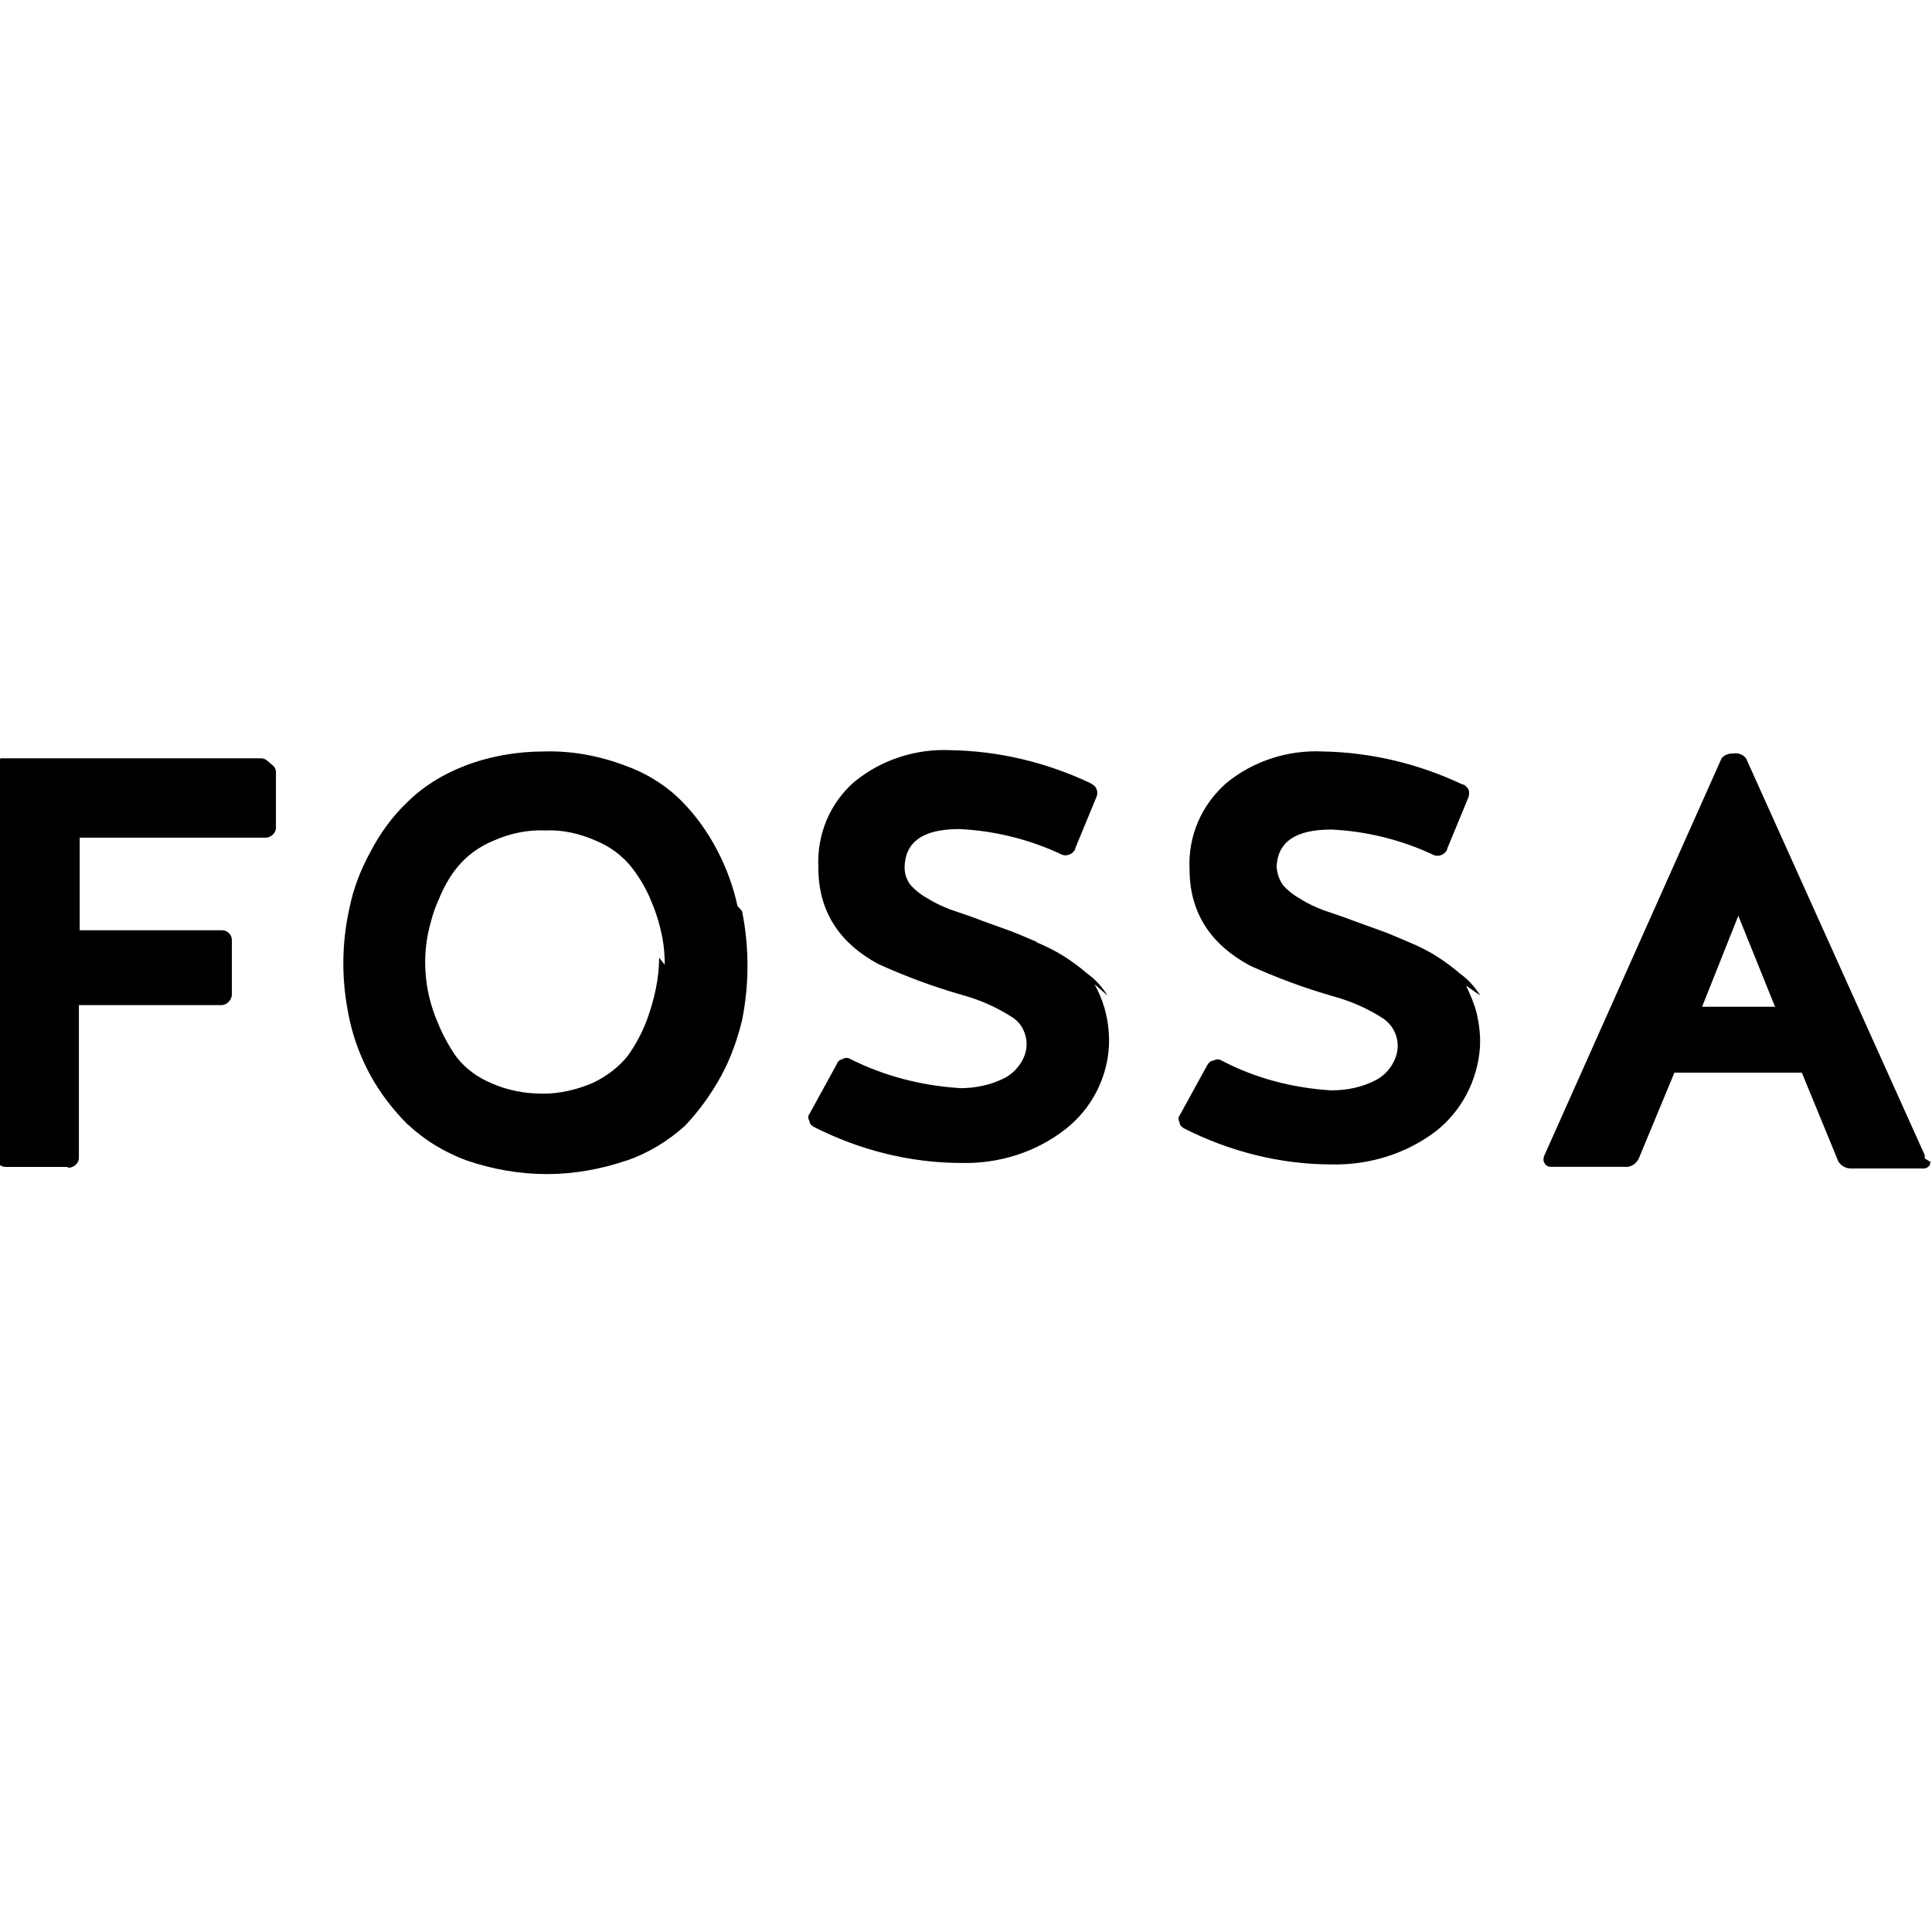 <svg viewBox="0 0 24 24" xmlns="http://www.w3.org/2000/svg"><path d="M3.398 9.516v0c.02.02.03.05.03.08v.69 0c-.001.06-.06.12-.13.12H.99v1.15H2.76v0c.06 0 .12.05.12.12v.69 0c-.01.06-.06.12-.13.12H.98v1.9 0c0 .06-.06.12-.13.12 -.01 0-.01-.01-.01-.01H.07l0 0c-.07 0-.13-.06-.13-.13 -.01-.01-.01-.01-.01-.01V9.54H-.07c0-.07.05-.13.12-.12H3.24c.03 0 .06.01.08.03Zm5.82 1.8v0c.09.45.09.91 0 1.36 -.06.24-.14.47-.26.69v0c-.12.22-.27.43-.45.62v0c-.21.19-.46.34-.72.43l-.001-.001c-.32.11-.66.17-.992.17 -.34 0-.68-.06-1-.17h0c-.27-.1-.52-.25-.72-.44H5.07c-.19-.19-.35-.4-.47-.62l0 0c-.12-.22-.21-.46-.26-.7v0c-.1-.46-.1-.92 0-1.37 .05-.25.14-.48.26-.7 .12-.23.27-.44.46-.62H5.06c.2-.2.45-.35.71-.45h-.001c.31-.12.65-.18.99-.18 .33-.01.67.05.992.17 .26.09.51.24.71.44 .18.18.33.39.45.62 .11.21.2.45.25.69Zm-.96.67c0-.12-.01-.23-.03-.34v0c-.03-.15-.07-.29-.13-.43v0c-.06-.16-.15-.31-.25-.44v0c-.12-.15-.27-.26-.44-.33v0c-.2-.09-.42-.14-.633-.13h0c-.23-.01-.45.04-.65.13 -.17.07-.32.18-.43.31h0c-.11.13-.19.28-.25.43 -.06.13-.1.28-.13.42v0c-.07.36-.03.74.12 1.09 .06.15.14.3.24.44 .11.14.26.25.43.32 .2.09.42.13.64.13v0c.21 0 .43-.05.633-.14 .16-.08.31-.19.42-.33 .1-.14.18-.29.24-.45h0c.09-.25.15-.51.15-.77Zm5.5.38v0c-.07-.11-.15-.2-.25-.27v0c-.09-.08-.19-.15-.28-.21v0c-.11-.07-.23-.13-.35-.18V11.7c-.12-.05-.23-.1-.34-.14l-.36-.13 -.001-.001c-.13-.05-.25-.09-.37-.13v0c-.1-.04-.19-.08-.27-.13v0c-.09-.05-.17-.11-.23-.18v0c-.05-.07-.07-.14-.07-.22 .01-.32.24-.47.68-.47 .44.02.88.13 1.28.32v0c.06.02.13-.01.16-.07 0-.01 0-.01 0-.01l.26-.63v0c.03-.06.01-.13-.04-.16 -.01-.01-.02-.01-.03-.02h0c-.55-.26-1.14-.4-1.74-.41v0c-.43-.02-.86.12-1.19.39h-.001c-.31.27-.47.66-.45 1.07 0 .532.25.93.75 1.2l0-.001c.33.15.68.28 1.03.38 .22.06.43.15.63.28v0c.13.08.2.25.17.41v0c-.03.14-.13.27-.26.34 -.17.09-.37.13-.56.13v-.001c-.48-.03-.94-.15-1.36-.36v0c-.03-.02-.07-.02-.1 0h0c-.04.01-.06.03-.07.06l-.34.62v0c-.02.02-.02.06 0 .09v0c0 .03.02.05.05.07 .57.29 1.2.45 1.84.45 .46.01.92-.13 1.29-.42v0c.32-.25.52-.63.54-1.04v0c.01-.27-.05-.53-.18-.76Zm4.63 0v0c-.07-.11-.15-.2-.25-.27v0c-.09-.08-.19-.15-.28-.21v0c-.11-.07-.23-.13-.35-.18v0c-.12-.05-.23-.1-.34-.14l-.36-.13v0c-.13-.05-.25-.09-.37-.13v0c-.1-.04-.19-.08-.27-.13v-.001c-.09-.05-.17-.11-.23-.18h0c-.05-.07-.07-.14-.08-.22 .01-.32.24-.47.68-.47 .44.02.88.13 1.28.32h-.001c.06.02.13-.01.16-.07 0-.01 0-.01 0-.01l.26-.63v0c.02-.05.02-.11-.02-.14v0c-.02-.02-.03-.03-.05-.03v0c-.55-.26-1.14-.4-1.74-.41 -.43-.02-.86.12-1.19.39v0c-.31.27-.48.66-.46 1.07 0 .532.25.93.75 1.2 .33.15.68.28 1.03.38 .22.06.43.15.63.28h-.001c.13.09.2.25.17.41v0c-.03.15-.13.28-.26.35 -.17.09-.36.13-.56.13v0c-.48-.03-.94-.15-1.36-.37v0c-.03-.02-.07-.02-.1 0h-.001c-.04 0-.06.03-.08.06l-.34.62v0c-.02.02-.02.06 0 .09h-.001c0 .03.02.05.05.07 .57.29 1.2.45 1.84.45 .46.01.92-.13 1.29-.41v0c.32-.25.52-.63.55-1.04v-.001c.01-.15-.01-.29-.04-.43h-.001c-.03-.12-.08-.23-.13-.34Zm5.596 2.07v0c-.01.01-.01.02-.01.04l-.001-.001c-.02.02-.04.04-.07.04h-.91v0c-.08 0-.15-.05-.17-.12l-.44-1.07H20.8l-.44 1.06v0c-.03.07-.1.12-.18.11h-.92v0c-.03 0-.06-.02-.07-.04v-.001c-.02-.03-.02-.06-.01-.09l2.2-4.93V9.43c.03-.05.09-.07.15-.07v0c.06-.01.12.01.16.06l2.22 4.93v0c0 .01 0 .02 0 .04Zm-1.93-1.92l-.46-1.14 -.45 1.13h.9Z"/></svg>